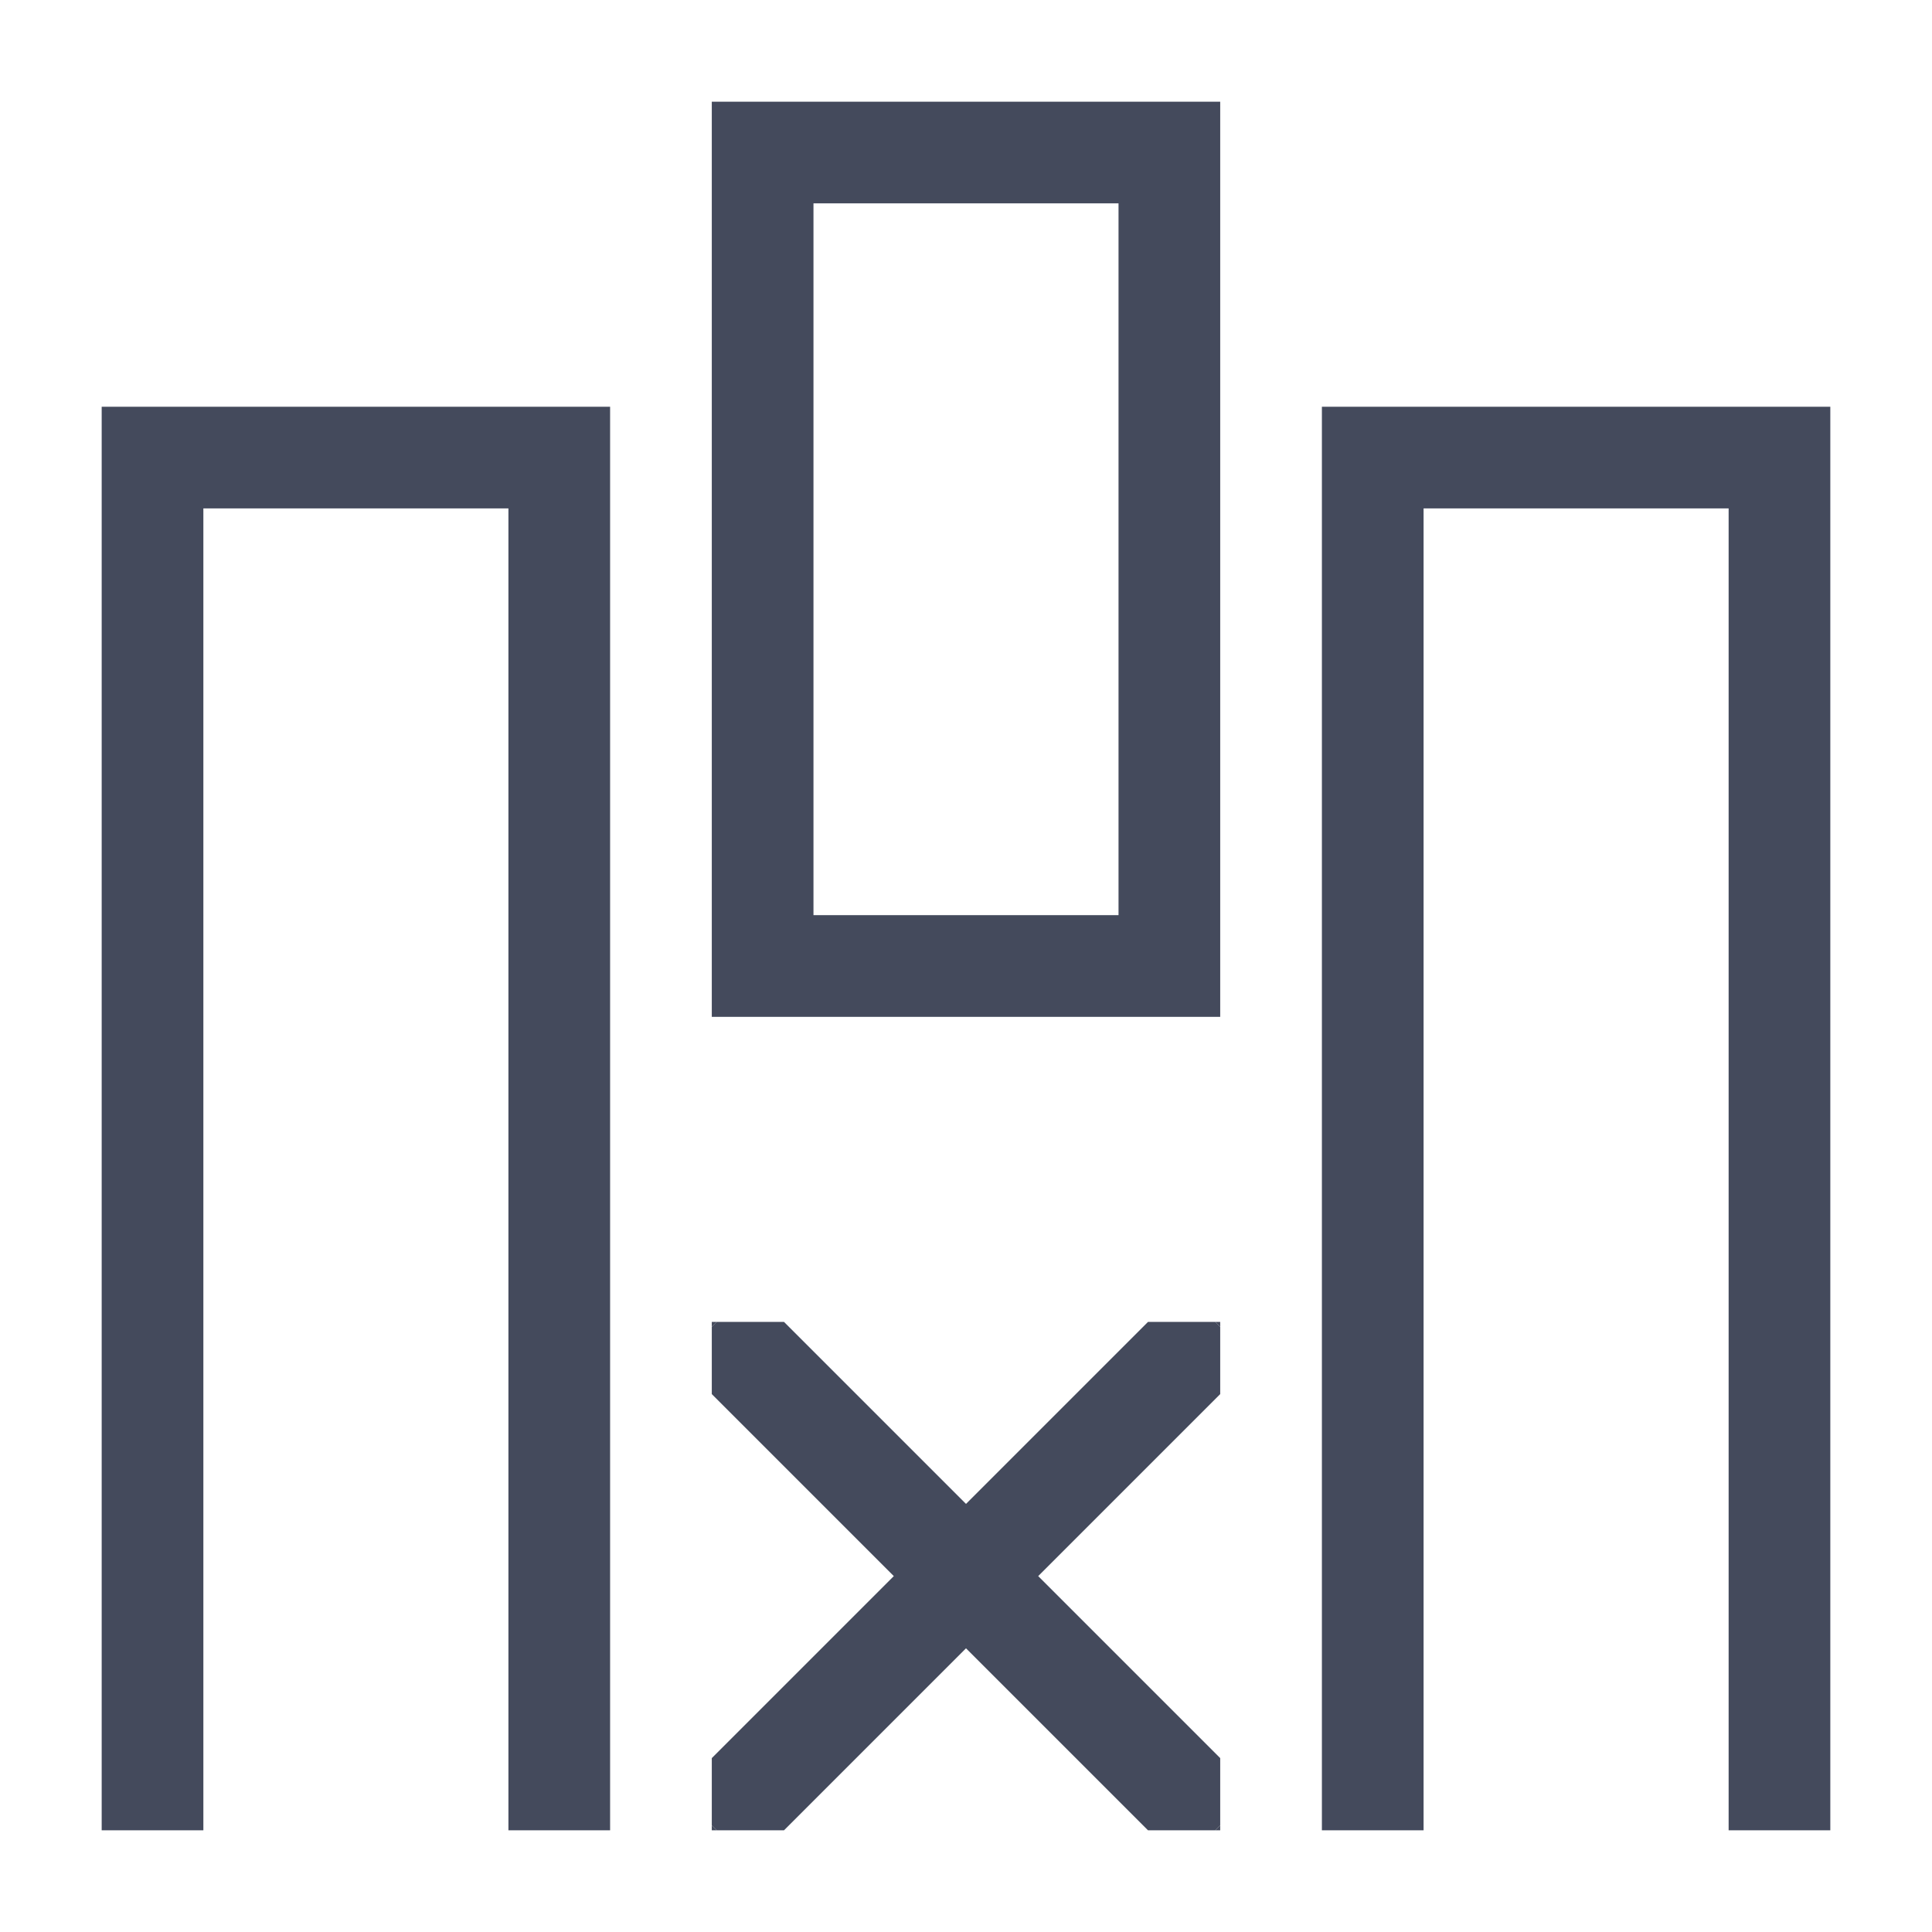 <svg t="1579835841380" class="icon" viewBox="0 0 1024 1024" version="1.1" xmlns="http://www.w3.org/2000/svg" p-id="1756" width="144" height="144"><path d="M592.842 485.053H431.158V107.789h161.684v377.263m53.895 53.895V53.895H377.263v485.053h269.474zM754.526 916.211V269.474h161.684v700.632h53.895V215.579h-269.474v754.526h53.895zM323.368 215.579H53.895v754.526h53.895V269.474h161.684v700.632h53.895zM377.263 700.632v2.695l2.695-2.695zM377.263 970.105h2.695L377.263 967.411zM646.737 970.105v-2.695l-2.695 2.695zM646.737 700.632h-2.695l2.695 2.695z" fill="#444A5C" p-id="1757"></path><path d="M512 873.634L608.472 970.105h35.571l2.695-2.695v-35.571l-96.472-96.472L646.737 738.897v-35.571l-2.695-2.695h-35.571L512 797.103 415.528 700.632h-35.571l-2.695 2.695v35.571l96.472 96.472L377.263 931.84v35.571l2.695 2.695h35.571z" fill="#444A5C" p-id="1758"></path></svg>
